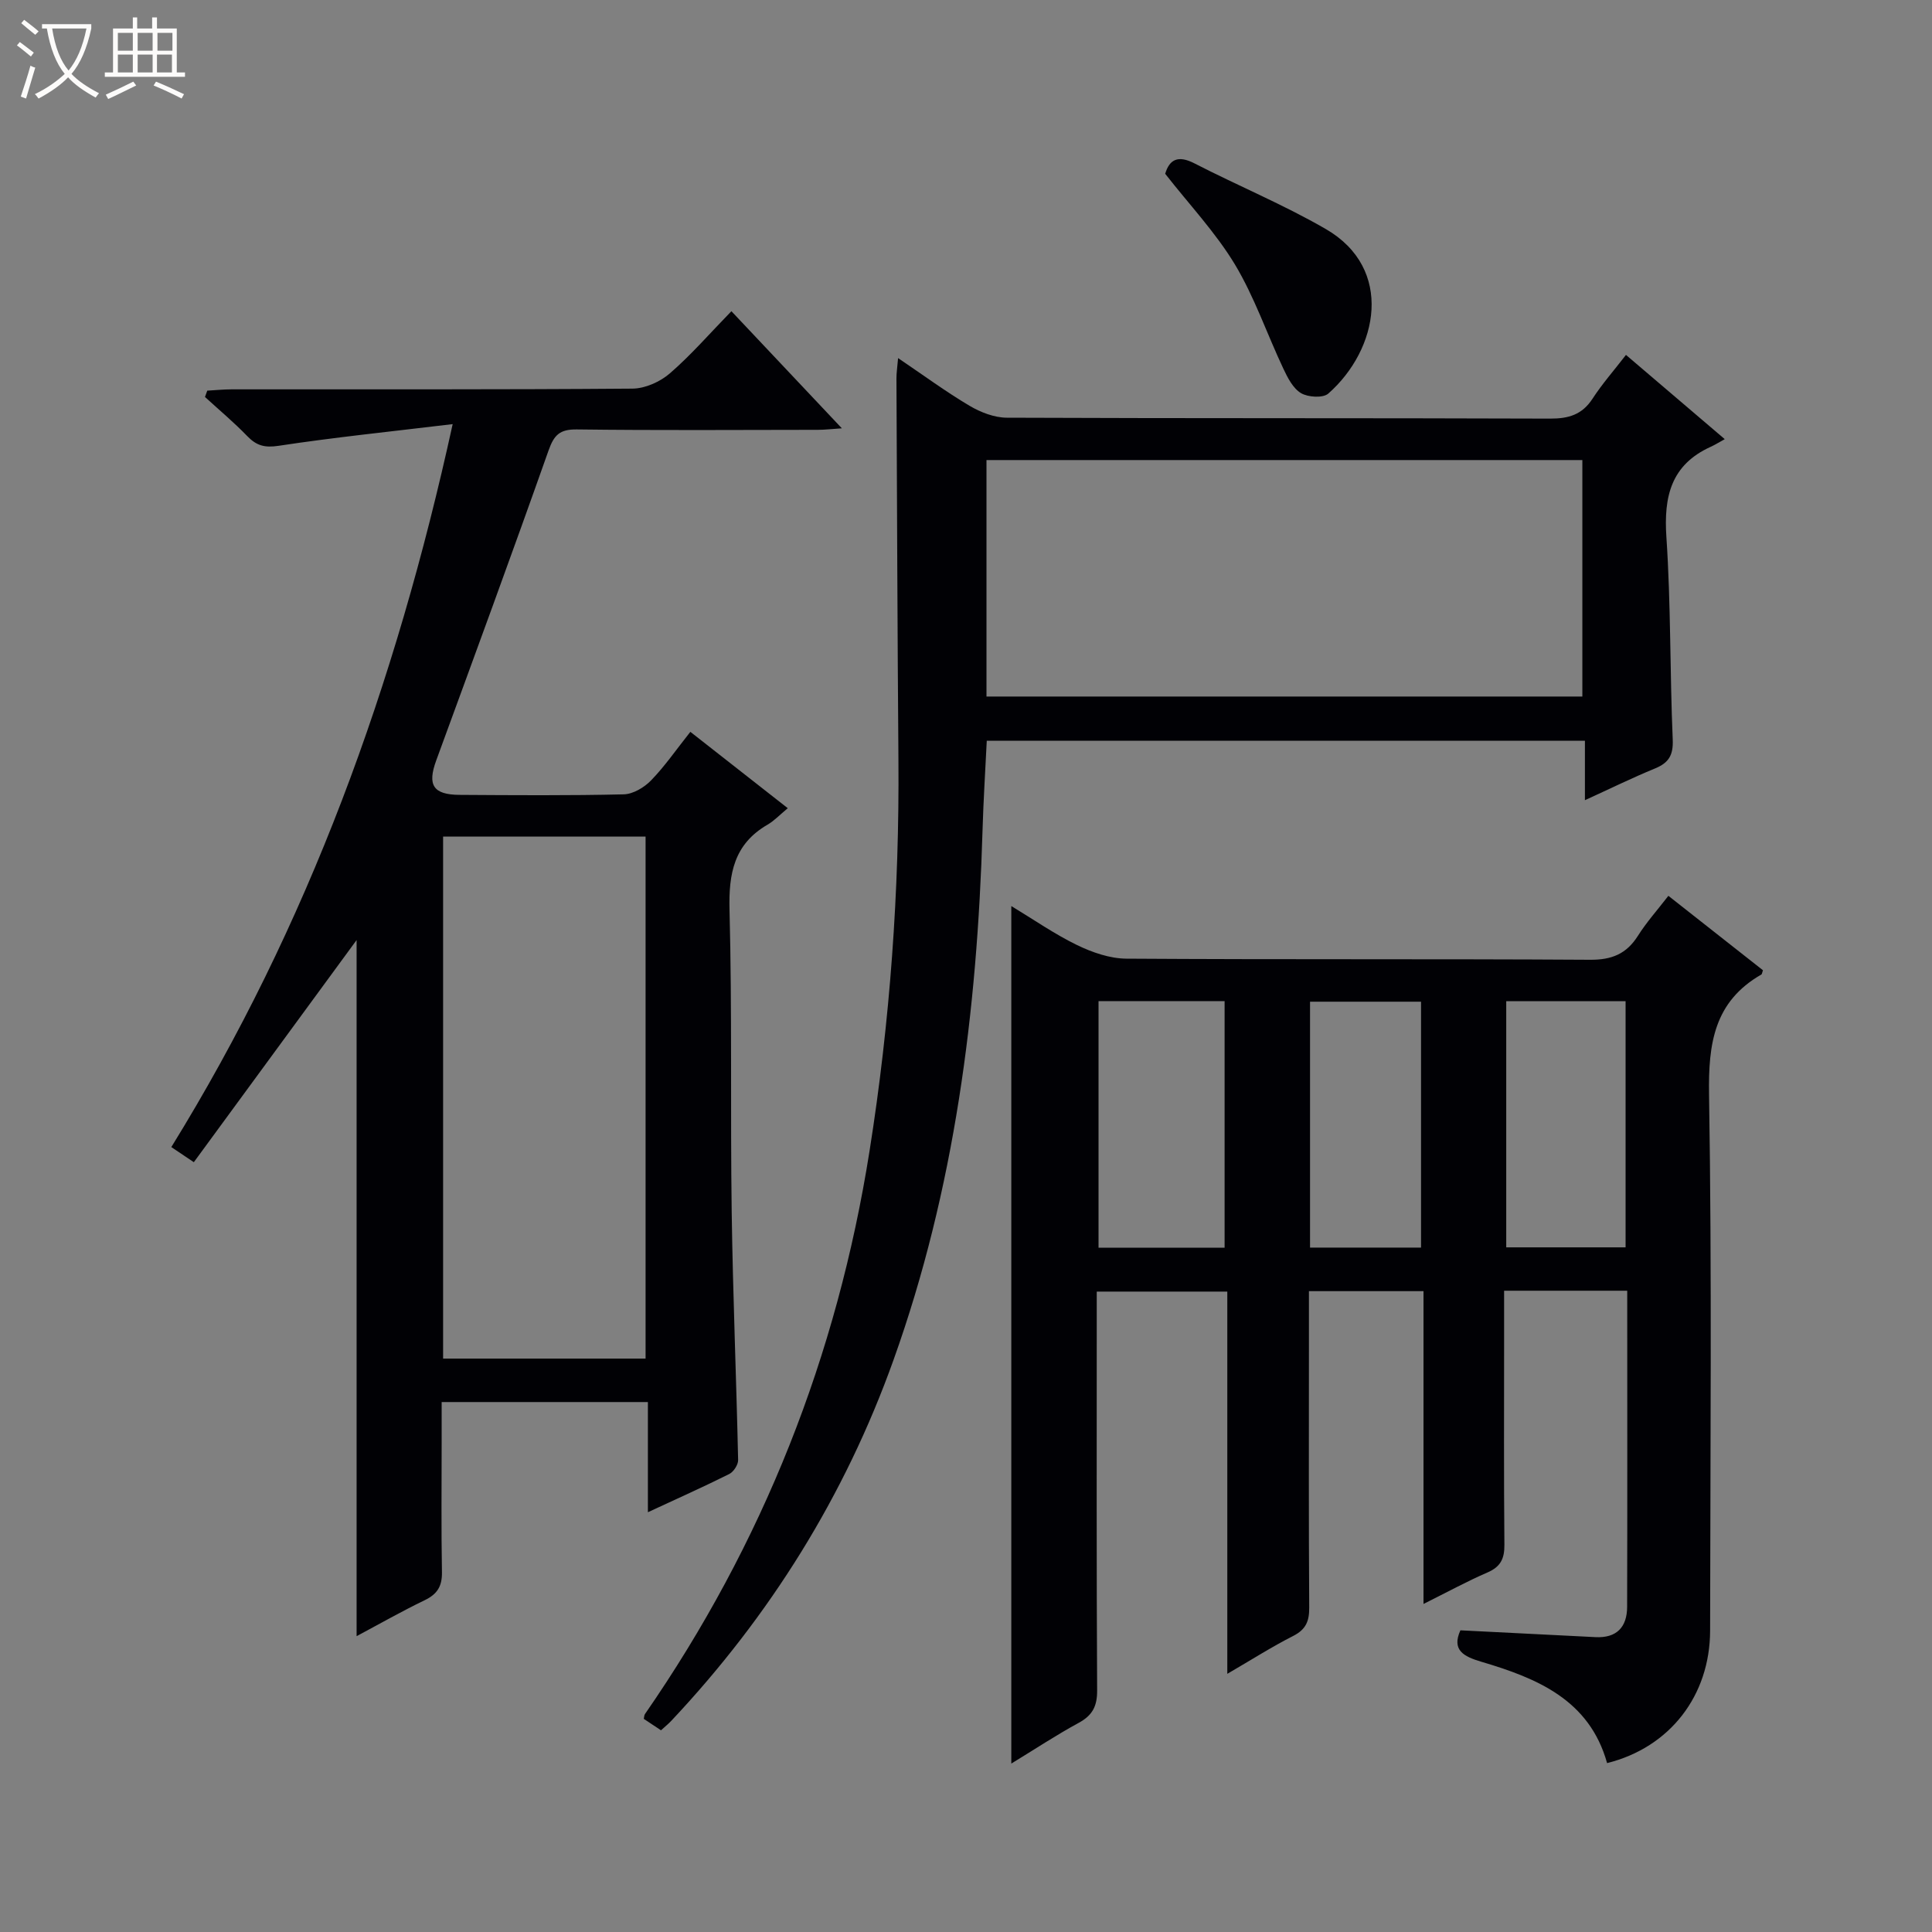 <svg enable-background="new 0 0 400 400" viewBox="0 0 400 400" xmlns="http://www.w3.org/2000/svg"><rect x="0" y="0" width="400" height="400" fill="#808080" stroke="none"/><path d="m6.4 11.7c-1-.8-1.9-1.6-2.9-2.3l.6-.7c.9.7 1.9 1.4 2.9 2.2zm-2.1 8.3c.7-2.1 1.4-4.2 2-6.4.2.1.6.3 1 .4-.7 2.3-1.3 4.4-1.9 6.4zm3-12.8c-1.1-.9-2.1-1.7-2.9-2.4l.6-.7c1 .8 2 1.5 3 2.4zm1.4-1.3v-.9h10.2v.9c-.9 4.2-2.3 7.3-4.1 9.4 1.3 1.4 3.2 2.7 5.7 4-.2.2-.4.5-.7.9-2.5-1.4-4.4-2.7-5.7-4.2-1.4 1.5-3.5 3-6.1 4.4 0 0 0 0-.1-.1-.3-.4-.5-.7-.7-.8 2.7-1.3 4.7-2.8 6.2-4.2-1.8-2.2-3-5.3-3.7-9.4zm9.2 0h-7.1c.6 3.8 1.7 6.7 3.4 8.7 1.7-2.1 2.9-4.8 3.7-8.7z" fill="#fcfbfa"/><path d="m31.6 3.6h.9v2.3h4.1v9.1h1.7v.9h-16.6v-.9h1.7v-9.1h4.1v-2.3h.9v2.3h3.1v-2.3zm-4 13.3.6.8c-1.9.9-3.8 1.9-5.8 2.8-.2-.3-.3-.6-.5-.9 2-.9 3.9-1.8 5.7-2.7zm-3.2-10.1v3.7h3.1v-3.7zm0 4.5v3.7h3.1v-3.7zm4.1-4.5v3.7h3.1v-3.7zm0 4.5v3.7h3.1v-3.7zm9.1 9.1c-2.1-1.1-4.1-2-5.8-2.7l.5-.8c2.2.9 4.1 1.8 5.8 2.6zm-1.9-13.6h-3.1v3.7h3.1zm-3.2 4.5v3.7h3.1v-3.7z" fill="#fcfbfa"/><g fill="#010105"><path d="m336.9 267.23c-8.71 0-16.81 0-25.49 0v10.09c0 14.16-.07 28.33.06 42.49.03 2.87-.77 4.57-3.5 5.75-4.24 1.83-8.3 4.06-13.25 6.52 0-22.03 0-43.24 0-64.76-8.14 0-15.69 0-23.72 0v12.52c0 17.66-.06 35.33.06 52.99.02 2.81-.68 4.53-3.31 5.87-4.41 2.24-8.6 4.91-13.65 7.85 0-26.75 0-52.75 0-79.14-9.14 0-17.7 0-27.03 0v5.1c0 25.83-.06 51.65.08 77.48.02 3.27-.97 5.16-3.82 6.71-4.64 2.52-9.06 5.45-13.95 8.43 0-59.27 0-118.05 0-177.54 4.64 2.8 8.95 5.81 13.62 8.08 3.14 1.52 6.79 2.79 10.22 2.81 31.99.21 63.98.03 95.98.23 4.51.03 7.54-1.21 9.92-4.97 1.76-2.79 3.99-5.28 6.3-8.27 6.76 5.32 13.23 10.41 19.58 15.41-.21.59-.21.81-.31.87-9.81 5.62-11.02 14.32-10.85 24.87.6 36.98.26 73.98.22 110.97-.02 13.47-8.34 24.21-21.33 27.44-3.66-13.12-14.5-17.57-26.06-20.99-3.64-1.08-6.16-2.4-4.31-6.5 9.42.47 18.69.94 27.95 1.41 4.42.23 6.56-2.09 6.57-6.28.06-21.65.02-43.3.02-65.44zm-83.36-8.9c0-17.32 0-34.08 0-51.06-8.86 0-17.42 0-26.1 0v51.06zm83.02-.08c0-17.23 0-34.11 0-50.96-8.47 0-16.56 0-24.71 0v50.96zm-42.35.05c0-17.32 0-34.17 0-50.91-7.93 0-15.49 0-22.98 0v50.91z"/><path d="m93.72 87.81c-12.78 1.54-24.46 2.73-36.05 4.49-2.89.44-4.57-.04-6.47-2-2.76-2.86-5.83-5.42-8.76-8.11.16-.44.32-.87.47-1.31 1.68-.09 3.36-.27 5.04-.27 27.66-.02 55.33.07 82.99-.15 2.63-.02 5.73-1.41 7.75-3.16 4.39-3.8 8.23-8.24 12.74-12.87 7.64 8.1 14.97 15.88 22.87 24.25-2.13.14-3.53.31-4.92.31-16.66.02-33.33.13-49.99-.08-3.52-.04-4.69 1.17-5.82 4.36-7.58 21.45-15.43 42.8-23.25 64.16-1.87 5.1-.67 7.1 4.83 7.14 11.33.07 22.67.16 33.99-.11 1.94-.05 4.25-1.43 5.67-2.9 2.87-2.96 5.23-6.41 8.12-10.04 6.61 5.18 13.08 10.25 20.17 15.81-1.65 1.36-2.8 2.6-4.19 3.41-6.95 4.02-8.07 10.13-7.87 17.69.54 20.81.16 41.65.45 62.48.24 17.12.96 34.24 1.33 51.37.02.98-.94 2.45-1.84 2.9-5.32 2.66-10.77 5.09-16.84 7.91 0-7.88 0-15.23 0-22.81-14.32 0-28.09 0-42.7 0v8.23c0 9-.1 18 .06 26.99.05 2.9-.95 4.54-3.56 5.8-4.89 2.36-9.62 5.06-14.11 7.45 0-48.43 0-96.6 0-144.12-10.96 14.96-22.29 30.42-33.7 45.99-2-1.34-3.08-2.07-4.66-3.13 28.34-45.88 46.42-95.63 58.25-149.68zm39.94 193.47c0-36.25 0-72.12 0-108.08-14.11 0-27.87 0-41.92 0v108.08z"/><path d="m136.85 358.24c-1.39-.93-2.49-1.66-3.56-2.37.1-.43.08-.77.24-.99 24.44-35.3 39.79-74.17 46.5-116.59 4.25-26.85 6.19-53.82 5.98-80.97-.2-26.32-.29-52.64-.41-78.96-.01-1.13.18-2.27.34-4.22 5.23 3.53 9.86 6.95 14.79 9.87 2.28 1.35 5.13 2.46 7.73 2.47 37.49.16 74.97.05 112.46.19 3.85.01 6.64-.81 8.8-4.13 1.98-3.05 4.41-5.81 6.92-9.06 6.65 5.67 13.08 11.15 20.45 17.44-1.2.66-2.03 1.19-2.92 1.59-8.2 3.73-9.73 10.28-9.16 18.7.94 13.93.71 27.94 1.31 41.9.14 3.26-.83 4.83-3.69 6-4.72 1.94-9.31 4.2-14.49 6.56 0-4.41 0-8.18 0-12.31-41.39 0-82.44 0-123.84 0-.3 6.16-.7 12.41-.88 18.66-1.1 37.37-5.76 74.16-18.43 109.55-10.05 28.09-25.54 52.94-45.98 74.68-.56.61-1.21 1.12-2.16 1.99zm67.39-214.03h123.37c0-16.6 0-32.82 0-48.96-41.31 0-82.22 0-123.37 0z"/><path d="m241.24 35.98c.86-2.9 2.59-3.94 6.07-2.15 9 4.63 18.41 8.52 27.15 13.57 14.22 8.22 10.91 24.95.56 34.08-1.09.97-4.19.78-5.65-.08-1.66-.98-2.78-3.19-3.67-5.08-3.39-7.18-5.97-14.82-10.03-21.58-4-6.62-9.44-12.38-14.43-18.76z"/></g></svg>